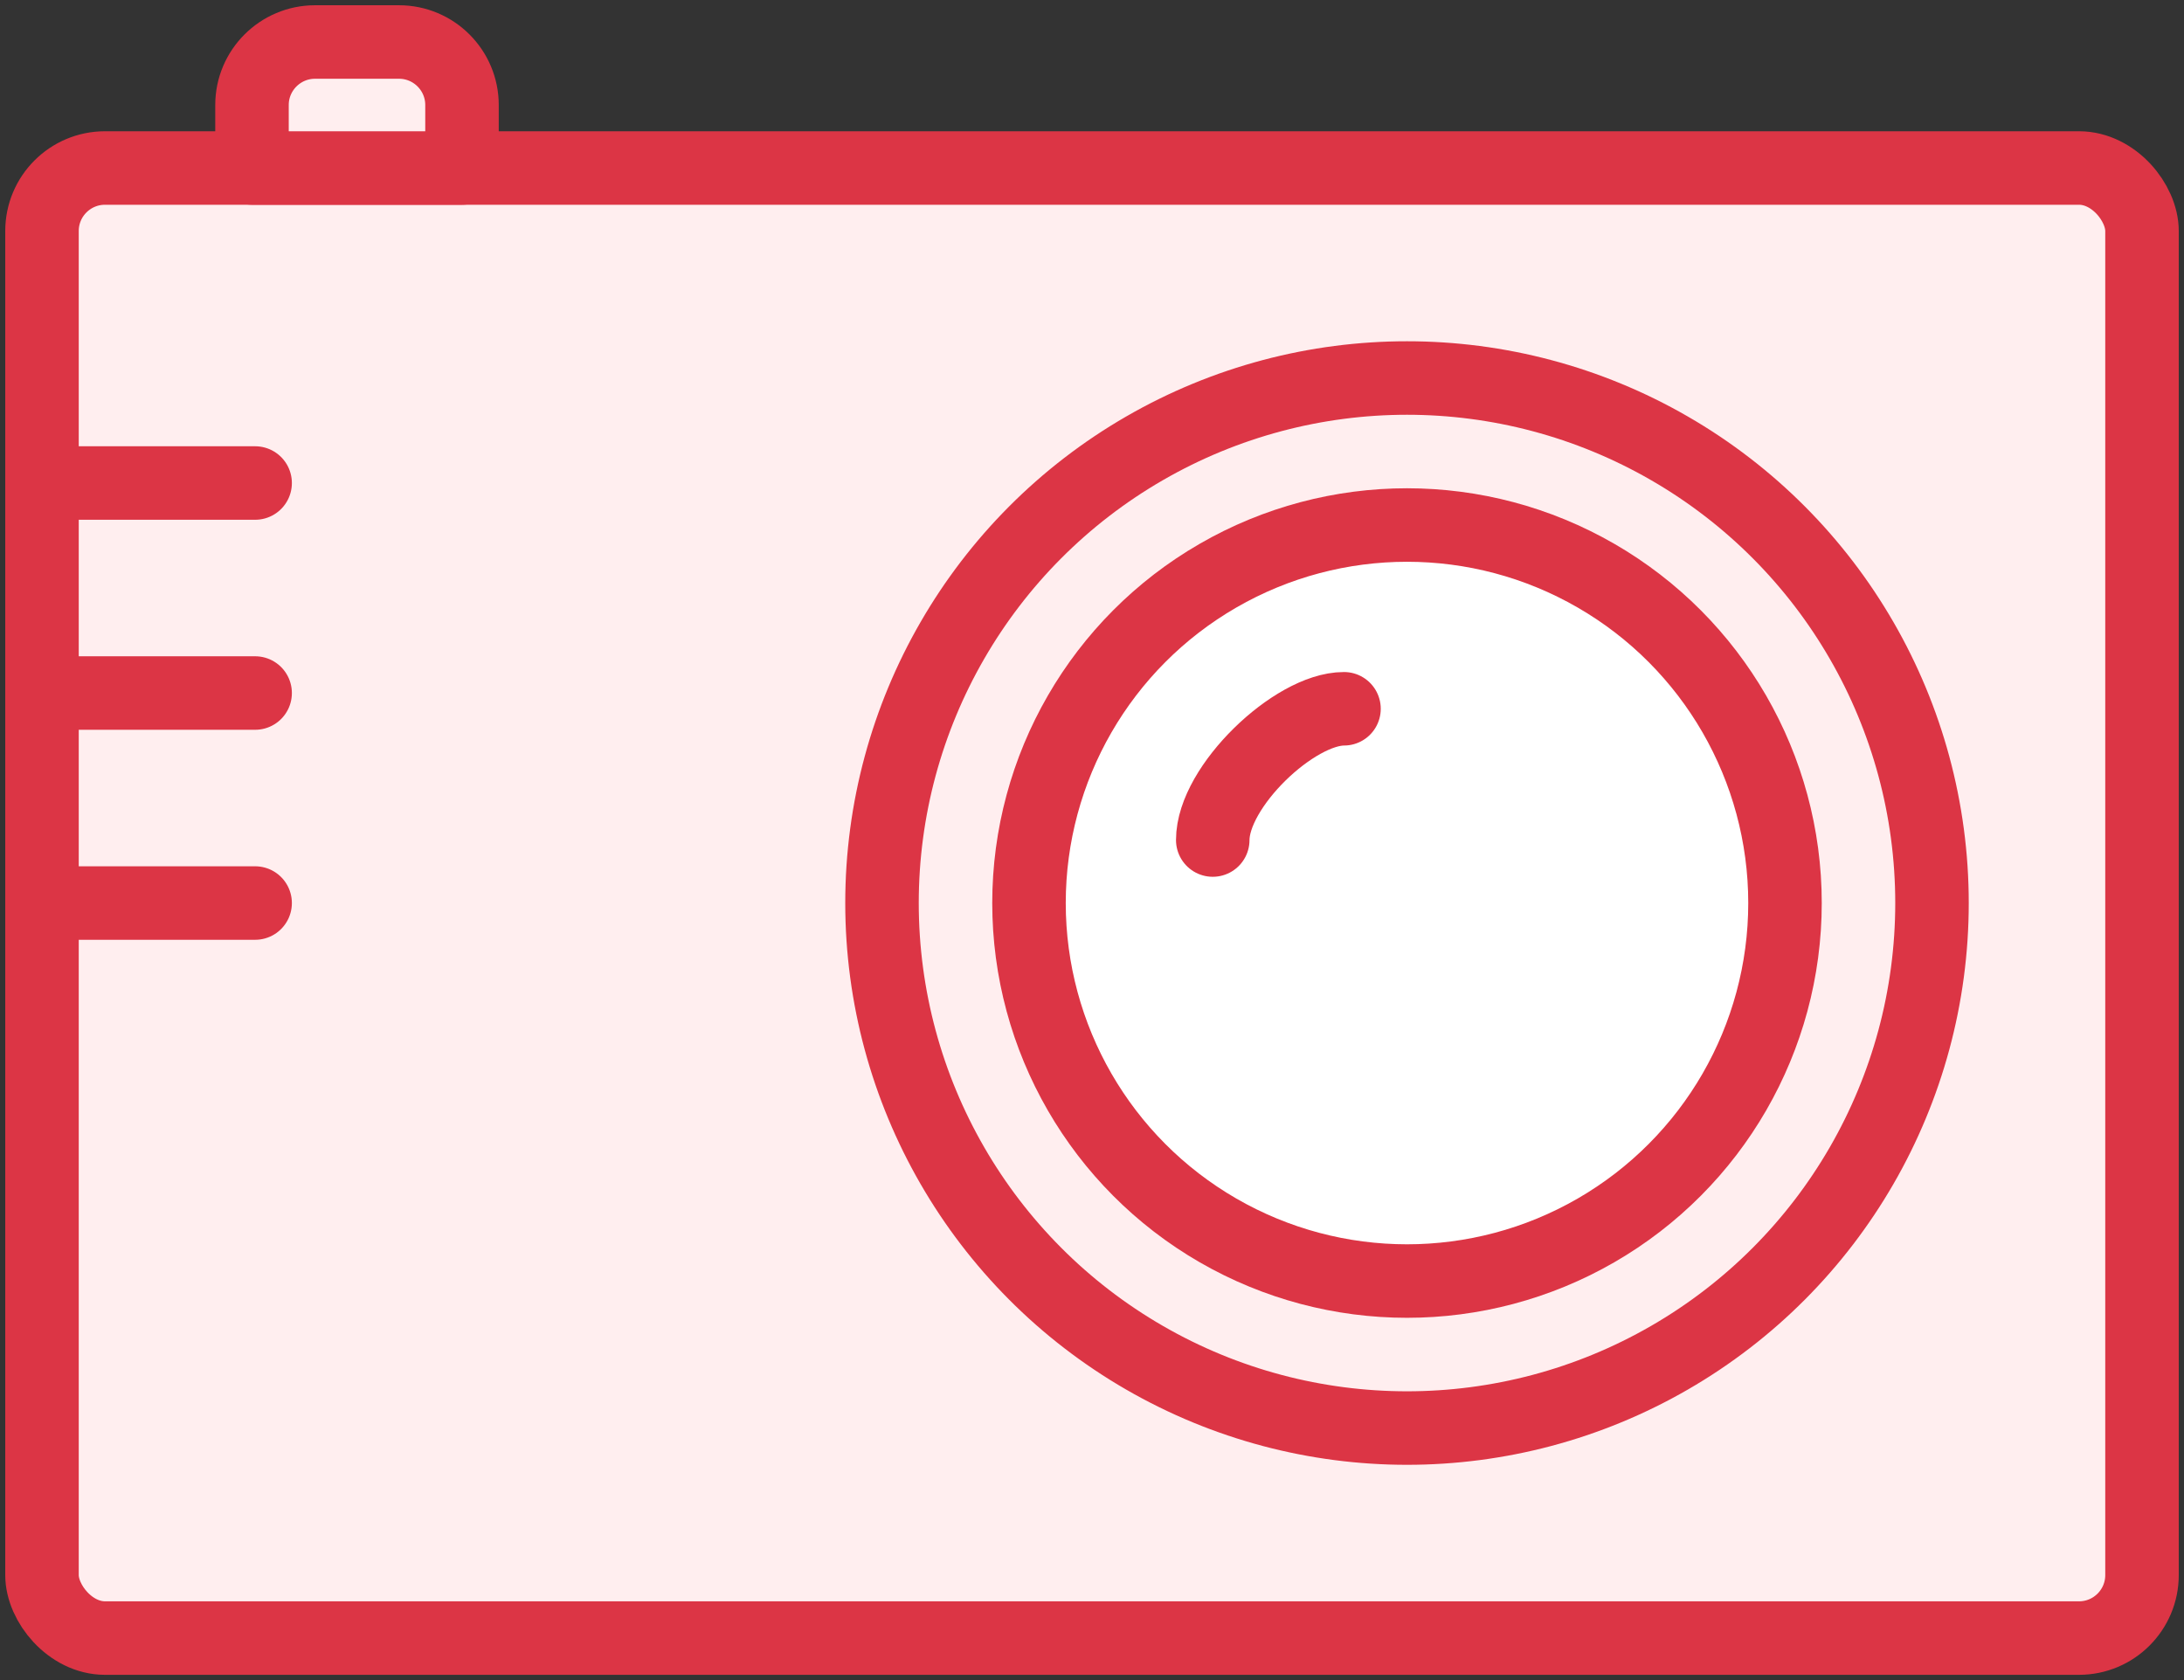 <?xml version="1.0" encoding="UTF-8"?>
<svg width="104px" height="80px" viewBox="0 0 104 80" version="1.1" xmlns="http://www.w3.org/2000/svg" xmlns:xlink="http://www.w3.org/1999/xlink">
    <rect x="0" y="0" width="104" height="80" fill="#333333" stroke="none"/>
    <!-- Generator: Sketch 46.2 (44496) - http://www.bohemiancoding.com/sketch -->
    <title>devices-12</title>
    <desc>Created with Sketch.</desc>
    <defs></defs>
    <g id="ALL" stroke="none" stroke-width="1" fill="none" fill-rule="evenodd" stroke-linecap="round" stroke-linejoin="round">
        <g id="Primary" transform="translate(-1797, -7182)" stroke="#DC3545" stroke-width="3.5">
            <g id="Group-15" transform="translate(200, 200)">
                <g id="devices-12" transform="translate(1599, 6984)">
                    <rect id="Layer-1" fill="#FFEEEF" x="0" y="6" width="100" height="70" rx="3"></rect>
                    <path d="M10,3 C10,1.343 11.349,0 13,0 L17,0 C18.657,0 20,1.347 20,3 L20,6 L10,6 L10,3 Z" id="Layer-2" fill="#FFEEEF"></path>
                    <path d="M0.149,21 L10.149,21" id="Layer-3" fill="#FFEEEF"></path>
                    <path d="M0.149,31 L10.149,31" id="Layer-4" fill="#FFEEEF"></path>
                    <path d="M0.149,41 L10.149,41" id="Layer-5" fill="#FFEEEF"></path>
                    <circle id="Layer-6" fill="#FFEEEF" cx="65" cy="41" r="25"></circle>
                    <circle id="Layer-7" fill="#FFFFFF" cx="65" cy="41" r="18"></circle>
                    <path d="M62,31.75 C59.636,31.75 55.75,35.452 55.75,38" id="Layer-8" fill="#FFEEEF"></path>
                </g>
            </g>
        </g>
    </g>
</svg>